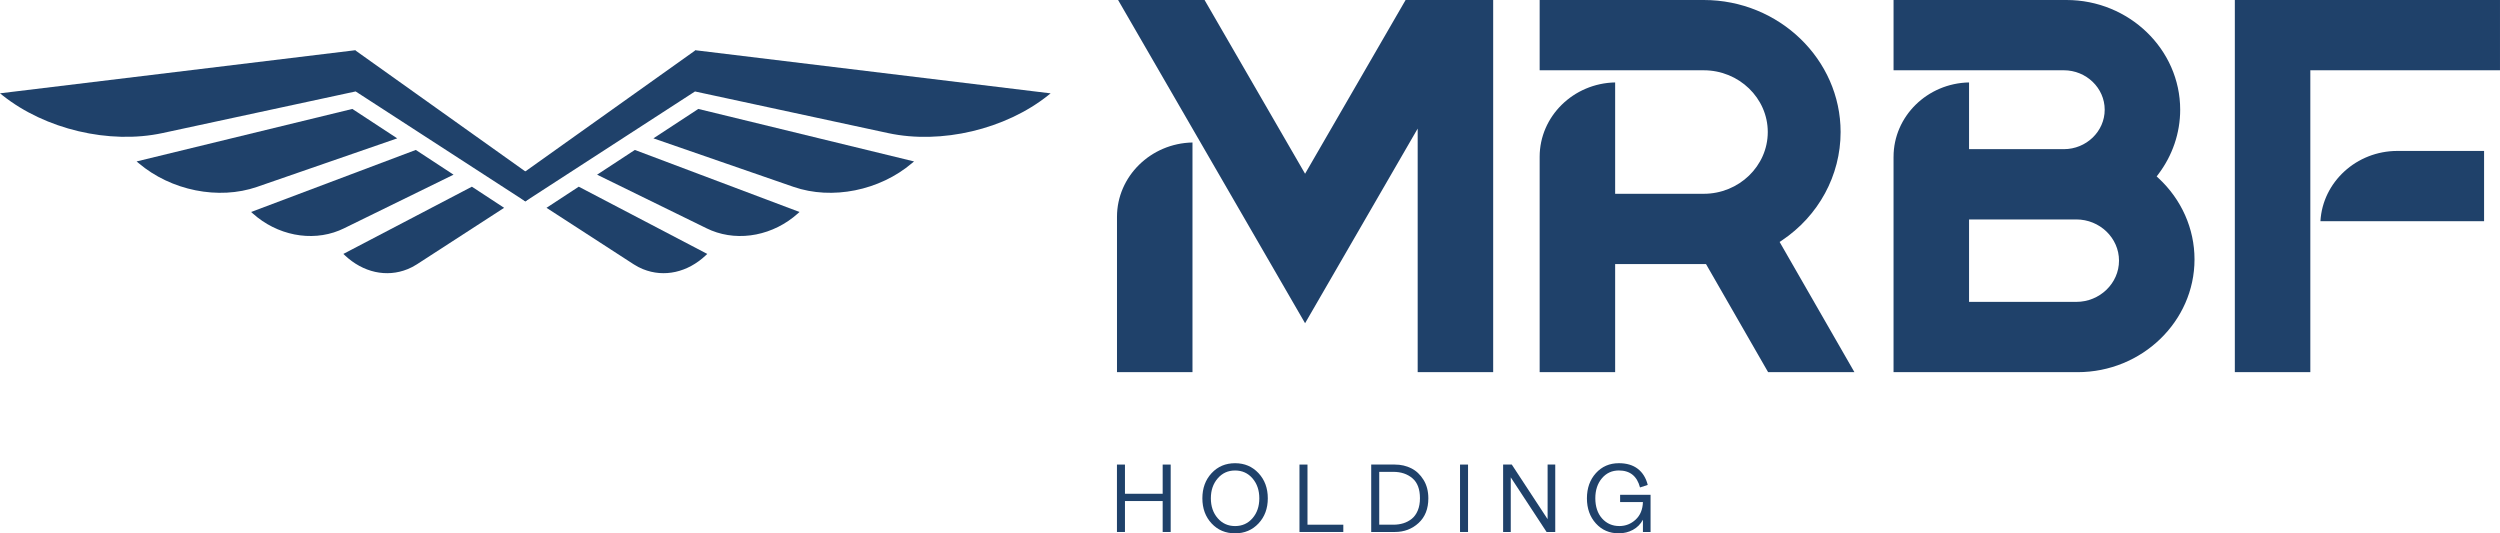 <svg width="450" height="96" viewBox="0 0 450 96" fill="none" xmlns="http://www.w3.org/2000/svg">
<g clip-path="url(#clip0_227_807)">
<path d="M201.051 95.756V83.622H202.493V88.877H209.281V83.622H210.723V95.756H209.281V90.187H202.493V95.756H201.051Z" fill="#1F416A"/>
<path d="M222.315 96C220.607 96 219.199 95.407 218.09 94.219C216.981 93.031 216.427 91.524 216.427 89.696C216.427 87.868 216.981 86.359 218.09 85.166C219.199 83.974 220.607 83.377 222.315 83.377C224.023 83.377 225.418 83.974 226.533 85.166C227.647 86.359 228.205 87.87 228.205 89.696C228.205 91.522 227.647 93.031 226.533 94.219C225.418 95.406 224.012 96 222.315 96ZM222.315 94.691C223.593 94.691 224.641 94.22 225.454 93.278C226.27 92.335 226.677 91.142 226.677 89.698C226.677 88.253 226.27 87.059 225.454 86.111C224.641 85.162 223.593 84.688 222.315 84.688C221.037 84.688 220.004 85.162 219.185 86.111C218.364 87.059 217.955 88.255 217.955 89.698C217.955 91.141 218.365 92.335 219.185 93.278C220.005 94.22 221.048 94.691 222.315 94.691Z" fill="#1F416A"/>
<path d="M233.906 95.756V83.622H235.348V94.446H241.796V95.756H233.904H233.906Z" fill="#1F416A"/>
<path d="M246.818 95.756V83.622H251.078C252.152 83.622 253.137 83.846 254.03 84.294C254.923 84.742 255.659 85.435 256.235 86.372C256.813 87.309 257.101 88.418 257.101 89.698C257.101 91.583 256.516 93.065 255.344 94.141C254.174 95.217 252.75 95.756 251.076 95.756H246.817H246.818ZM248.26 94.446H250.806C251.45 94.446 252.053 94.359 252.613 94.185C253.173 94.011 253.679 93.739 254.132 93.374C254.584 93.007 254.941 92.509 255.202 91.881C255.461 91.254 255.592 90.52 255.592 89.681C255.592 88.052 255.14 86.853 254.235 86.085C253.33 85.316 252.186 84.933 250.808 84.933H248.262V94.448L248.26 94.446Z" fill="#1F416A"/>
<path d="M262.805 95.756V83.622H264.247V95.756H262.805Z" fill="#1F416A"/>
<path d="M270.561 95.756V83.622H272.122L278.57 93.452V83.622H279.945V95.756H278.385L271.937 85.925V95.756H270.561Z" fill="#1F416A"/>
<path d="M291.383 96C289.709 96 288.334 95.407 287.259 94.219C286.184 93.031 285.646 91.524 285.646 89.696C285.646 87.868 286.186 86.344 287.266 85.157C288.346 83.97 289.724 83.375 291.399 83.375C292.791 83.375 293.925 83.712 294.802 84.388C295.678 85.064 296.276 86.029 296.593 87.287L295.201 87.74C294.67 85.703 293.403 84.685 291.399 84.685C290.156 84.685 289.137 85.153 288.345 86.09C287.553 87.027 287.157 88.229 287.157 89.696C287.157 91.163 287.563 92.42 288.379 93.328C289.194 94.235 290.229 94.689 291.484 94.689C292.604 94.689 293.579 94.305 294.411 93.537C295.243 92.768 295.68 91.716 295.727 90.377H291.621V89.068H297.102V95.756H295.727V93.555C295.297 94.346 294.697 94.952 293.929 95.37C293.16 95.789 292.31 95.998 291.383 95.998V96Z" fill="#1F416A"/>
<path d="M214.647 53.474V66.989H201.058V39.03C201.058 31.75 207.137 25.794 214.647 25.648V53.474ZM255.182 66.989H268.771V0H253.008L234.914 31.274L216.821 0H201.256L234.914 58.181L255.182 23.146V66.987V66.989Z" fill="#1F416A"/>
<path d="M290.727 34.882H306.677C313.015 34.882 318.199 29.881 318.199 23.766C318.199 17.651 313.015 12.651 306.677 12.651H277.138V0H306.677C320.228 0 331.309 10.693 331.309 23.764C331.309 31.563 327.364 38.847 320.723 43.291L320.332 43.554L333.795 66.987H318.259L307.08 47.531H290.727V66.987H277.138V28.22C277.138 20.94 283.217 14.984 290.727 14.838V34.88V34.882Z" fill="#1F416A"/>
<path d="M340.84 28.22C340.84 20.94 346.919 14.984 354.429 14.838V26.848H371.487C375.536 26.848 378.846 23.653 378.846 19.749C378.846 15.845 375.536 12.649 371.487 12.649H340.84V0H371.964C383.226 0 392.434 8.884 392.434 19.749C392.434 23.948 391.044 28.011 388.472 31.396L388.198 31.756L388.531 32.065C392.664 35.893 395.012 41.156 395.012 46.688C395.012 57.857 385.545 66.989 373.968 66.989H340.838V28.222L340.84 28.22ZM373.732 54.338C377.962 54.338 381.422 50.999 381.422 46.917C381.422 42.836 377.962 39.499 373.732 39.499H354.429V42.938V54.338H373.732Z" fill="#1F416A"/>
<path d="M415.859 12.649V66.987H402.27V0H449.998V12.649H415.859ZM447.134 39.819V27.168H431.529C424.17 27.168 418.075 32.761 417.677 39.819H447.134Z" fill="#1F416A"/>
<path d="M97.347 33.952L98.06 33.352L64.047 9.13L64.004 9.041L63.834 9.054L0 16.797L0.441 17.149C8.122 23.277 19.688 26.009 29.229 23.957L64.016 16.458L94.555 36.246L97.346 33.95L97.347 33.952Z" fill="#1F416A"/>
<path d="M63.412 19.61L24.589 29.057L24.947 29.359C30.781 34.317 39.35 36.034 46.269 33.639L71.498 24.903L63.414 19.603L63.41 19.607L63.412 19.61Z" fill="#1F416A"/>
<path d="M61.046 41.489C61.332 41.374 61.617 41.245 61.894 41.112L81.638 31.442L74.842 26.988L45.201 38.158L45.5 38.424C49.869 42.345 55.971 43.551 61.05 41.489H61.046Z" fill="#1F416A"/>
<path d="M73.363 48.453C73.943 48.218 74.505 47.923 75.037 47.581L90.742 37.408L84.938 33.604L61.803 45.706L62.053 45.941C65.344 49.047 69.574 49.986 73.36 48.451H73.363V48.453Z" fill="#1F416A"/>
<path d="M91.767 33.952L91.054 33.352L125.067 9.132L125.11 9.043L125.28 9.056L189.114 16.803L188.673 17.155C180.992 23.283 169.426 26.015 159.885 23.963L125.098 16.464L94.559 36.252L91.768 33.956V33.952H91.767Z" fill="#1F416A"/>
<path d="M125.703 19.61L164.527 29.057L164.169 29.359C158.334 34.317 149.766 36.034 142.846 33.639L117.617 24.903L125.702 19.603L125.705 19.607L125.703 19.61Z" fill="#1F416A"/>
<path d="M128.068 41.49C127.782 41.375 127.498 41.245 127.221 41.112L107.477 31.443L114.272 26.989L143.913 38.158L143.614 38.425C139.245 42.345 133.143 43.551 128.065 41.49H128.068Z" fill="#1F416A"/>
<path d="M115.75 48.453C115.17 48.218 114.609 47.923 114.076 47.581L98.371 37.408L104.175 33.604L127.31 45.707L127.06 45.942C123.769 49.047 119.539 49.986 115.753 48.451H115.75V48.453Z" fill="#1F416A"/>
</g>
<defs>
<clipPath id="clip0_227_807">
<rect width="450" height="96" fill="white"/>
</clipPath>
</defs>
</svg>
